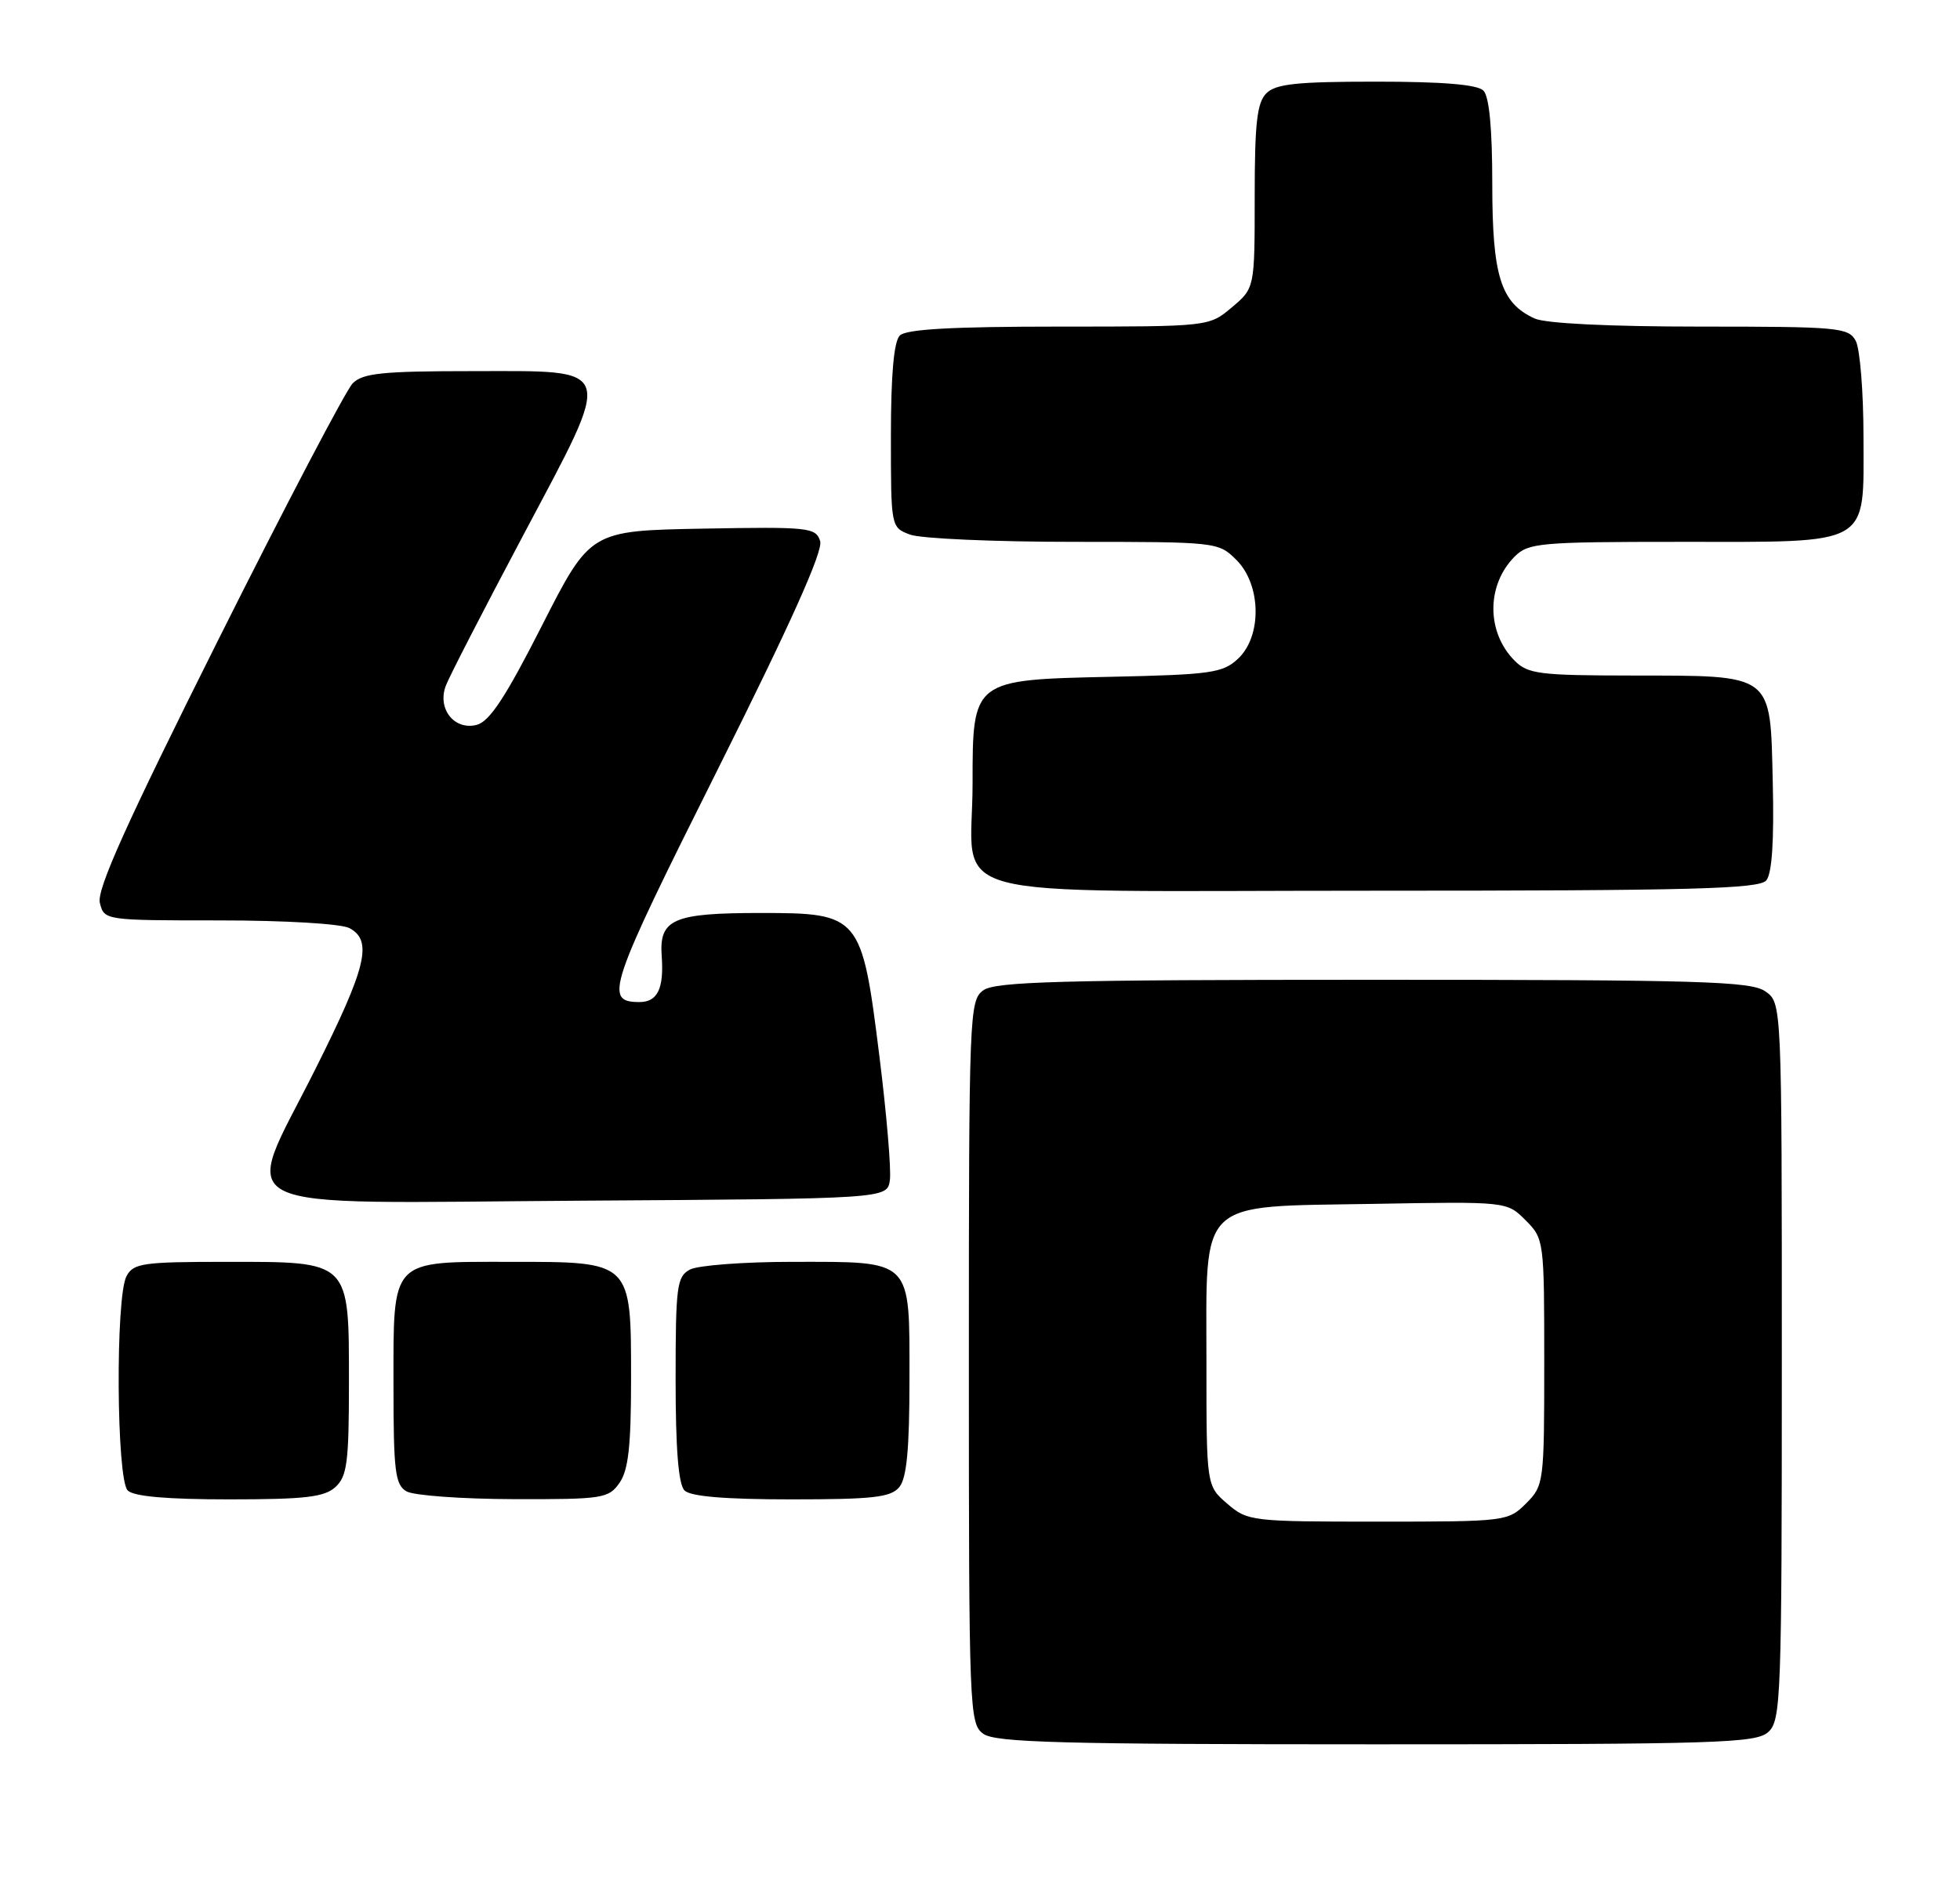 <?xml version="1.0" encoding="UTF-8" standalone="no"?>
<!DOCTYPE svg PUBLIC "-//W3C//DTD SVG 1.1//EN" "http://www.w3.org/Graphics/SVG/1.1/DTD/svg11.dtd" >
<svg xmlns="http://www.w3.org/2000/svg" xmlns:xlink="http://www.w3.org/1999/xlink" version="1.1" viewBox="0 0 264 256">
 <g >
 <path fill="currentColor"
d=" M 238.17 233.35 C 239.89 231.79 240.00 228.91 240.00 183.40 C 240.00 135.11 240.00 135.11 237.78 133.56 C 235.84 132.20 229.13 132.00 184.97 132.00 C 142.86 132.00 134.06 132.24 132.44 133.42 C 130.57 134.79 130.50 136.48 130.50 183.50 C 130.50 230.52 130.57 232.21 132.44 233.58 C 134.06 234.76 142.91 235.00 185.36 235.00 C 231.40 235.00 236.52 234.84 238.17 233.35 Z  M 45.17 200.35 C 46.75 198.91 47.00 197.03 47.00 186.35 C 47.00 169.74 47.26 170.00 30.54 170.00 C 19.24 170.00 17.97 170.18 17.04 171.93 C 15.54 174.72 15.68 199.28 17.20 200.80 C 18.01 201.61 22.50 202.00 30.87 202.00 C 41.07 202.00 43.68 201.70 45.17 200.35 Z  M 83.44 199.78 C 84.64 198.07 85.00 194.82 85.00 185.78 C 85.00 169.86 85.14 170.00 68.83 170.00 C 52.46 170.00 53.00 169.43 53.00 186.61 C 53.00 198.21 53.22 200.03 54.75 200.92 C 55.71 201.48 62.21 201.95 69.19 201.97 C 81.19 202.00 81.97 201.88 83.44 199.78 Z  M 121.13 200.35 C 122.13 199.13 122.50 195.25 122.50 185.77 C 122.50 169.47 123.03 170.00 106.74 170.00 C 100.21 170.00 94.00 170.47 92.93 171.04 C 91.17 171.98 91.00 173.25 91.00 185.84 C 91.00 195.21 91.38 199.98 92.20 200.80 C 93.01 201.61 97.66 202.00 106.58 202.00 C 117.62 202.00 119.98 201.73 121.13 200.35 Z  M 119.86 159.00 C 120.06 157.62 119.42 150.07 118.44 142.21 C 116.08 123.30 115.83 123.00 102.48 123.00 C 90.64 123.00 88.76 123.82 89.13 128.85 C 89.44 133.19 88.56 135.00 86.14 135.00 C 81.30 135.00 81.92 133.14 96.61 103.79 C 106.54 83.93 110.89 74.23 110.47 72.90 C 109.89 71.06 108.96 70.96 94.67 71.22 C 79.50 71.50 79.50 71.50 73.00 84.28 C 68.09 93.95 65.94 97.21 64.20 97.66 C 61.18 98.42 58.87 95.48 60.05 92.38 C 60.50 91.17 65.20 82.05 70.48 72.10 C 82.79 48.89 83.13 50.00 63.54 50.00 C 51.54 50.00 48.87 50.27 47.51 51.64 C 46.61 52.54 38.44 68.13 29.36 86.28 C 17.00 110.99 13.00 119.87 13.45 121.64 C 14.04 123.99 14.08 124.00 29.58 124.00 C 38.39 124.00 45.97 124.45 47.07 125.04 C 50.23 126.73 49.37 130.29 42.48 144.03 C 32.58 163.81 29.07 162.07 78.36 161.76 C 119.50 161.50 119.50 161.50 119.86 159.00 Z  M 237.91 118.61 C 238.68 117.68 238.97 113.25 238.78 105.39 C 238.43 90.58 239.04 91.04 219.75 91.01 C 207.40 91.00 205.80 90.80 204.03 89.03 C 200.19 85.19 200.19 78.81 204.03 74.97 C 205.86 73.14 207.42 73.00 226.28 73.00 C 252.31 73.00 251.00 73.75 251.00 58.88 C 251.00 52.82 250.53 47.00 249.96 45.93 C 248.99 44.12 247.68 44.00 229.01 44.00 C 216.82 44.00 208.17 43.58 206.71 42.91 C 202.14 40.83 201.00 37.20 201.00 24.80 C 201.00 17.27 200.59 12.99 199.80 12.20 C 198.99 11.39 194.33 11.00 185.37 11.00 C 174.68 11.00 171.84 11.30 170.57 12.57 C 169.31 13.83 169.00 16.60 169.00 26.48 C 169.00 38.82 169.00 38.82 165.92 41.41 C 162.85 44.00 162.85 44.00 142.62 44.00 C 128.23 44.00 122.05 44.35 121.20 45.20 C 120.40 46.00 120.00 50.47 120.00 58.72 C 120.00 71.03 120.00 71.05 122.57 72.02 C 123.98 72.56 133.90 73.00 144.61 73.00 C 163.96 73.00 164.11 73.02 166.55 75.45 C 169.89 78.80 170.00 85.72 166.75 88.75 C 164.71 90.66 163.11 90.89 149.66 91.18 C 130.98 91.58 131.00 91.57 131.00 105.55 C 131.00 121.66 124.81 120.00 184.85 120.00 C 227.98 120.00 236.95 119.76 237.91 118.61 Z  M 165.31 202.59 C 162.50 200.17 162.50 200.17 162.50 183.61 C 162.50 161.27 161.10 162.60 185.01 162.19 C 202.97 161.87 202.97 161.87 205.48 164.39 C 207.97 166.88 208.00 167.11 208.00 183.50 C 208.00 199.78 207.95 200.14 205.55 202.55 C 203.13 204.96 202.84 205.00 185.60 205.00 C 168.55 205.00 168.04 204.94 165.31 202.59 Z "/>
</g>
</svg>
